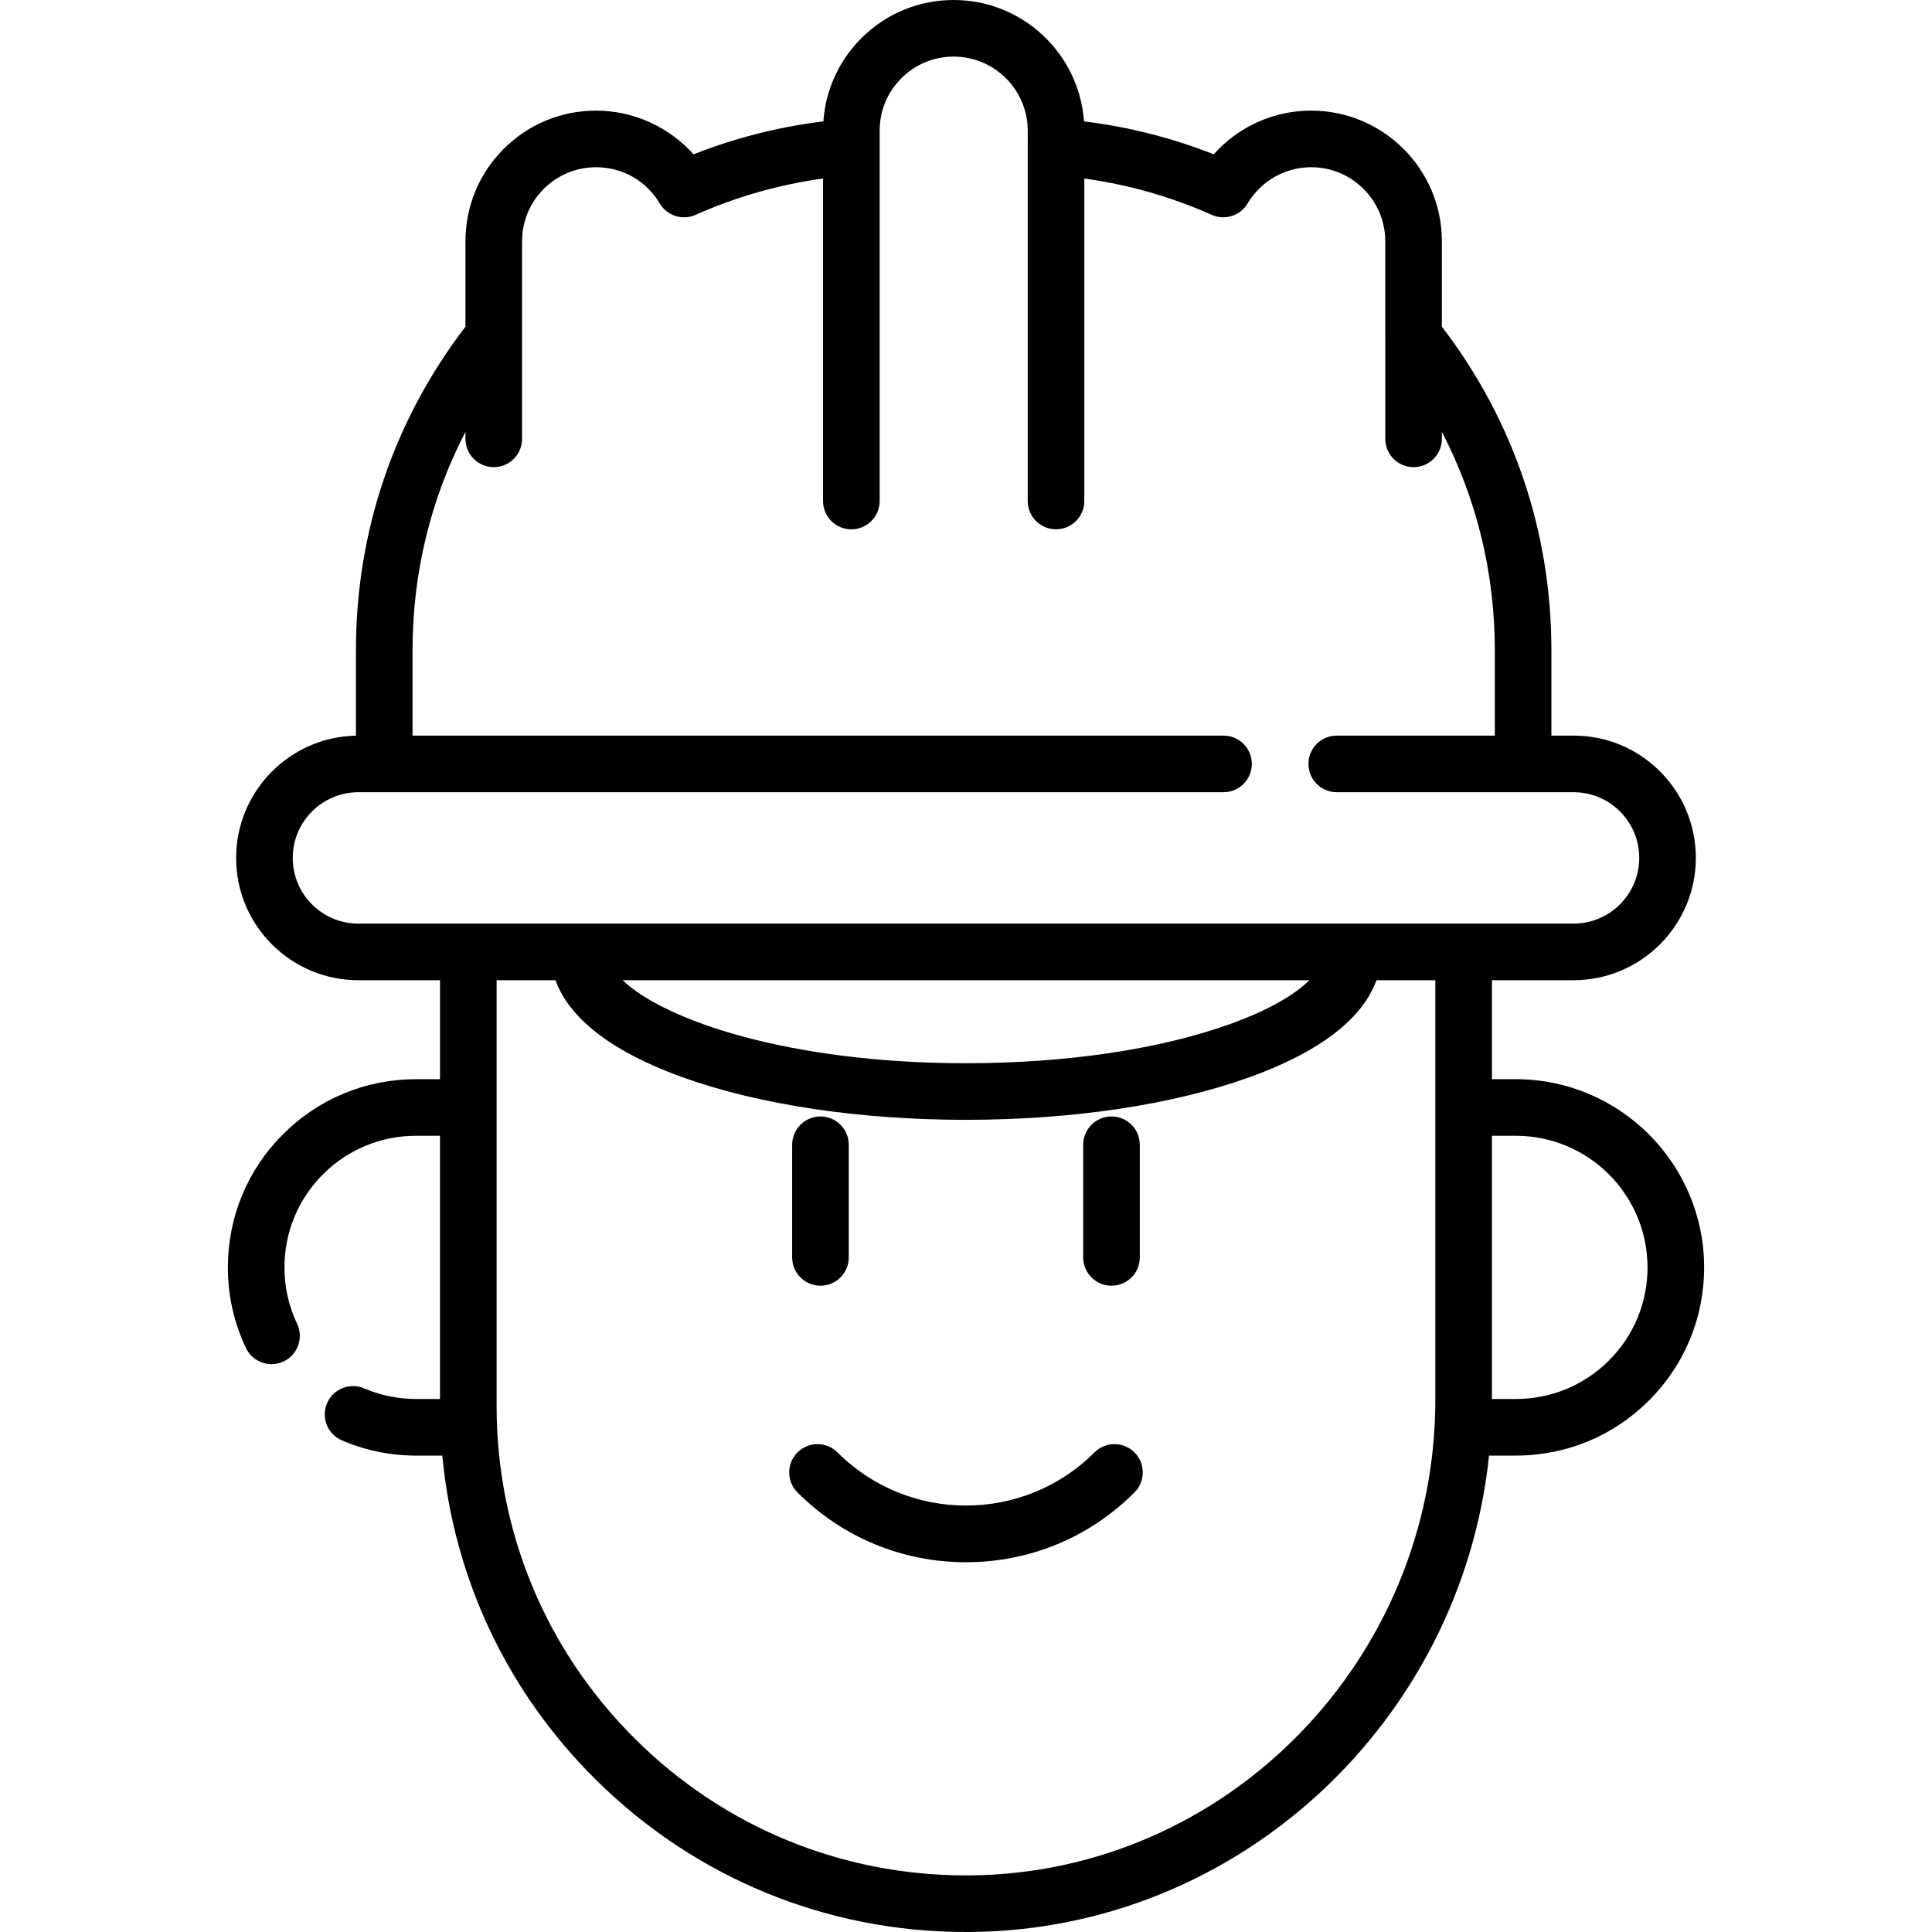 <svg id="Capa_1" enable-background="new 0 0 511.991 511.991" height="512" viewBox="0 0 511.991 511.991" width="512" xmlns="http://www.w3.org/2000/svg"><g><path d="m401.714 285.989h-6.339v-26.229h21.632c17.866 0 32.4-14.539 32.4-32.41 0-8.645-3.367-16.78-9.487-22.913-6.124-6.125-14.262-9.497-22.914-9.497h-5.876v-22.619c0-31.373-10.027-60.965-29.026-85.756v-22.634c0-19.087-15.528-34.616-34.616-34.616-6.113 0-12.123 1.615-17.379 4.671-3.169 1.842-6.025 4.182-8.457 6.909-11.039-4.355-22.559-7.279-34.385-8.729-1.266-17.948-16.273-32.166-34.539-32.166-9.248 0-17.941 3.6-24.483 10.143-5.951 5.963-9.466 13.708-10.046 22.023-11.833 1.45-23.358 4.375-34.401 8.731-6.506-7.263-15.921-11.583-25.829-11.583-9.234 0-17.925 3.598-24.478 10.137-6.538 6.537-10.138 15.23-10.138 24.479v22.634c-18.999 24.791-29.026 54.383-29.026 85.756v22.636c-17.566.349-31.75 14.74-31.75 32.394 0 8.658 3.369 16.795 9.486 22.913 6.124 6.124 14.261 9.497 22.914 9.497h21.628v26.23h-6.338c-13.339 0-25.868 5.188-35.267 14.6-9.423 9.399-14.613 21.932-14.613 35.29 0 7.472 1.614 14.656 4.796 21.35 1.284 2.702 3.974 4.282 6.779 4.282 1.079 0 2.175-.234 3.215-.729 3.741-1.778 5.332-6.253 3.553-9.994-2.218-4.667-3.343-9.683-3.343-14.91 0-9.344 3.625-18.105 10.216-24.68 6.575-6.583 15.334-10.209 24.664-10.209h6.338v69.75h-6.338c-4.776 0-9.398-.946-13.739-2.811-3.804-1.636-8.217.124-9.852 3.93s.124 8.216 3.93 9.852c6.222 2.674 12.837 4.03 19.661 4.03h6.952c3.011 32.452 17.148 62.529 40.579 85.787 26.313 26.119 61.147 40.464 98.195 40.464.354 0 .709-.001 1.064-.004 71.336-.533 130.227-55.919 137.547-126.249h7.11c13.339 0 25.871-5.187 35.287-14.604 9.417-9.417 14.604-21.938 14.604-35.254-.001-27.511-22.382-49.892-49.891-49.892zm-319.044-46.332c-3.284-3.285-5.093-7.655-5.093-12.307 0-9.6 7.806-17.41 17.4-17.41h229.27c4.142 0 7.5-3.358 7.5-7.5s-3.358-7.5-7.5-7.5h-214.92v-22.619c0-20.5 4.813-40.138 14.024-57.88v1.856c0 4.142 3.358 7.5 7.5 7.5s7.5-3.358 7.5-7.5v-27.128c0-.008.002-.015.002-.023v-25.215c0-5.241 2.04-10.168 5.739-13.867 3.715-3.707 8.644-5.749 13.877-5.749 6.987 0 13.293 3.59 16.87 9.603 1.943 3.266 6.023 4.563 9.495 3.018 10.765-4.791 22.096-8.019 33.779-9.631v85.468c0 4.142 3.358 7.5 7.5 7.5s7.5-3.358 7.5-7.5v-93.8-4.347c0-5.24 2.042-10.172 5.744-13.882 3.704-3.704 8.63-5.744 13.872-5.744 10.822 0 19.626 8.804 19.626 19.626v4.26c0 .029-.004.058-.004.087v93.797c0 4.142 3.358 7.5 7.5 7.5s7.5-3.358 7.5-7.5v-85.466c11.68 1.613 23.008 4.84 33.773 9.631 3.474 1.547 7.553.249 9.495-3.018 1.711-2.877 4.143-5.285 7.03-6.964 2.97-1.727 6.372-2.639 9.84-2.639 10.816 0 19.616 8.8 19.616 19.616v25.215c0 .012.003.023.003.035v27.117c0 4.142 3.358 7.5 7.5 7.5s7.5-3.358 7.5-7.5v-1.854c9.21 17.741 14.023 37.378 14.023 57.878v22.619h-41.884c-4.142 0-7.5 3.358-7.5 7.5s3.358 7.5 7.5 7.5h62.76c4.645 0 9.016 1.812 12.301 5.098 3.288 3.295 5.099 7.668 5.099 12.312 0 9.6-7.806 17.41-17.4 17.41h-322.031c-4.645 0-9.016-1.812-12.306-5.103zm264.349 20.103c-3.795 3.716-10.467 7.806-21.005 11.606-18.589 6.703-43.456 10.394-70.018 10.394-46.73 0-79.835-11.313-90.99-22zm-90.075 237.227c-.318.002-.631.004-.949.004-33.061 0-64.15-12.803-87.63-36.109-23.705-23.53-36.76-54.879-36.76-88.274v-112.848h15.599c3.001 8.26 11.809 17.832 33.679 25.717 20.181 7.276 46.857 11.283 75.114 11.283 28.253 0 54.926-4.007 75.105-11.283 21.87-7.886 30.678-17.457 33.678-25.717h15.595v111.188c-.001 68.99-55.371 125.531-123.431 126.039zm169.45-136.459c-6.584 6.584-15.349 10.21-24.681 10.21h-6.339v-69.749h6.339c19.239 0 34.891 15.652 34.891 34.891 0 9.31-3.626 18.064-10.21 24.648z"/><path d="m217.43 340.72c4.142 0 7.5-3.358 7.5-7.5v-29.854c0-4.142-3.358-7.5-7.5-7.5s-7.5 3.358-7.5 7.5v29.854c0 4.142 3.358 7.5 7.5 7.5z"/><path d="m294.554 340.72c4.142 0 7.5-3.358 7.5-7.5v-29.854c0-4.142-3.358-7.5-7.5-7.5s-7.5 3.358-7.5 7.5v29.854c0 4.142 3.358 7.5 7.5 7.5z"/><path d="m290.037 384.901c-18.771 18.772-49.317 18.773-68.09 0-2.929-2.929-7.678-2.929-10.606 0-2.929 2.929-2.929 7.678 0 10.606 11.927 11.927 27.784 18.495 44.651 18.495 16.868 0 32.725-6.568 44.652-18.495 2.929-2.929 2.929-7.678 0-10.606s-7.678-2.928-10.607 0z"/></g></svg>